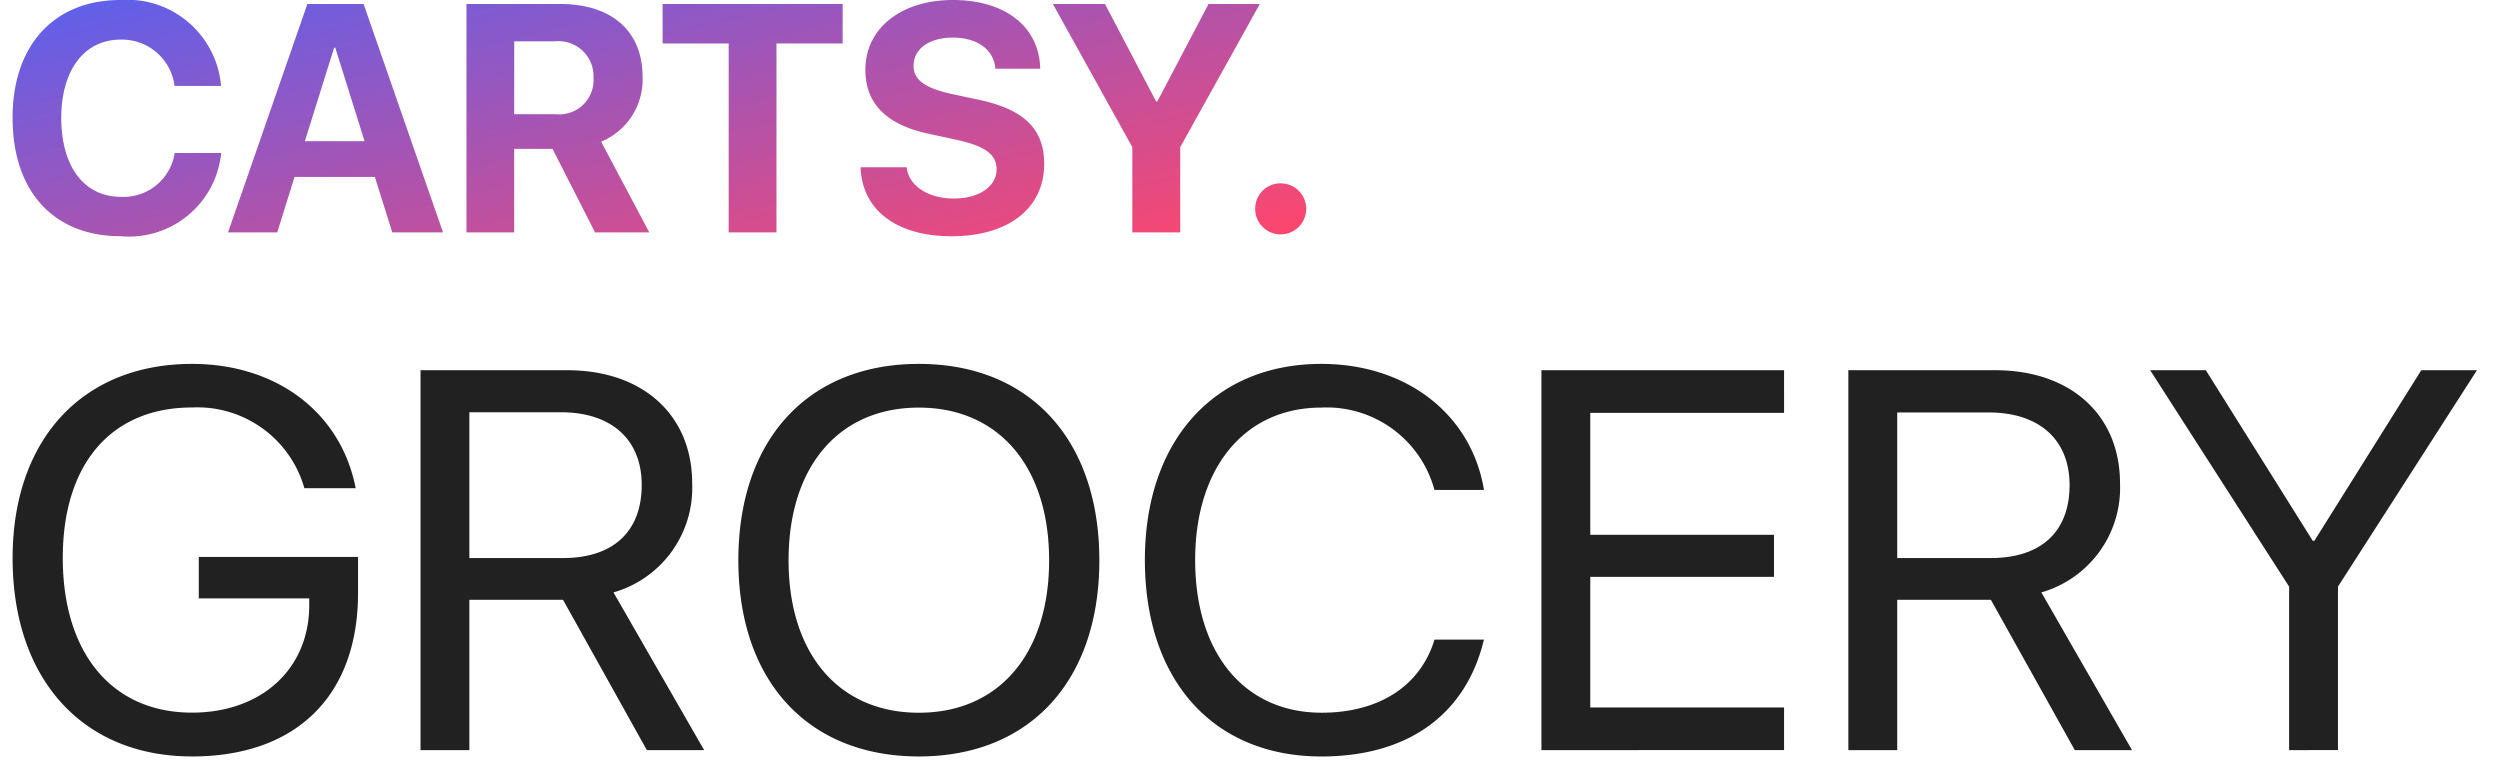 <svg xmlns="http://www.w3.org/2000/svg" xmlns:xlink="http://www.w3.org/1999/xlink" width="99.15" height="30.5" viewBox="0 0 99.15 30.5">
  <defs>
    <linearGradient id="linear-gradient" x2="1" y2="1" gradientUnits="objectBoundingBox">
      <stop offset="0" stop-color="#4664ff"/>
      <stop offset="1" stop-color="#ff466c"/>
    </linearGradient>
  </defs>
  <g id="Grocery" transform="translate(-22263.5 4914.999)">
    <path id="Union_7" data-name="Union 7" d="M-22230.369,4921.634h1.826c.084.749.867,1.24,1.867,1.24,1.016,0,1.7-.486,1.7-1.151,0-.587-.436-.917-1.525-1.163l-1.178-.257c-1.672-.357-2.5-1.2-2.5-2.531,0-1.67,1.447-2.771,3.469-2.771,2.107,0,3.432,1.084,3.465,2.727h-1.777c-.061-.771-.736-1.235-1.682-1.235s-1.564.447-1.564,1.117c0,.559.441.872,1.48,1.112l1.1.234c1.816.386,2.6,1.168,2.6,2.548,0,1.76-1.42,2.867-3.672,2.867C-22228.928,4924.372-22230.314,4923.338-22230.369,4921.634Zm-33.633-1.95c0-2.917,1.666-4.683,4.287-4.683a3.73,3.73,0,0,1,3.982,3.409h-1.844a2.1,2.1,0,0,0-2.139-1.838c-1.432,0-2.354,1.2-2.354,3.106,0,1.934.912,3.129,2.363,3.129a2.051,2.051,0,0,0,2.135-1.738h1.844a3.675,3.675,0,0,1-3.988,3.3C-22262.348,4924.372-22264,4922.612-22264,4919.684Zm49.283,3.6a1,1,0,0,1,1.012-1.011,1.006,1.006,0,0,1,1.01,1.011,1.01,1.01,0,0,1-1.01,1.012A1.008,1.008,0,0,1-22214.719,4923.282Zm-4.873.933v-3.38l-3.15-5.677h2.066l2.029,3.867h.045l2.033-3.867h2.033l-3.156,5.677v3.38Zm-16.008,0v-7.493h-2.621v-1.564h7.141v1.564h-2.625v7.493Zm-5.3,0-1.687-3.313h-1.52v3.313H-22246v-9.057h3.711c2.084,0,3.273,1.1,3.273,2.889a2.66,2.66,0,0,1-1.643,2.57l1.91,3.6Zm-3.207-4.688h1.631a1.361,1.361,0,0,0,1.514-1.447,1.389,1.389,0,0,0-1.529-1.442h-1.615Zm-4.834,4.688-.693-2.2h-3.184l-.687,2.2h-1.951l3.146-9.057h2.23l3.15,9.057Zm-3.469-3.615h2.369l-1.162-3.71h-.045Z" transform="translate(44528 -9830)" fill="url(#linear-gradient)"/>
    <path id="Union_10" data-name="Union 10" d="M44.906,7.778c0-4.729,2.744-7.778,7-7.778,3.38,0,5.954,2,6.449,5H56.391A4.426,4.426,0,0,0,51.9,1.733c-3.035,0-5,2.381-5,6.044,0,3.7,1.948,6.057,5.017,6.057,2.281,0,3.918-1.065,4.477-2.9h1.959c-.711,2.975-3.015,4.636-6.449,4.636C47.619,15.568,44.906,12.55,44.906,7.778ZM28.783,7.79c0-4.782,2.756-7.79,7.158-7.79S43.1,3.008,43.1,7.79s-2.755,7.779-7.158,7.779S28.783,12.572,28.783,7.79Zm1.992,0c0,3.707,1.991,6.045,5.166,6.045S41.108,11.5,41.108,7.79s-1.992-6.056-5.167-6.056S30.775,4.072,30.775,7.79ZM0,7.706C0,3,2.766,0,7.115,0c3.359,0,5.909,1.932,6.491,4.929H11.571a4.407,4.407,0,0,0-4.457-3.2c-3.2,0-5.124,2.235-5.124,5.962,0,3.791,1.959,6.14,5.124,6.14,2.755,0,4.65-1.733,4.65-4.259V9.3H7.384V7.655H13.7v1.43c0,4.072-2.443,6.484-6.587,6.484C2.777,15.568,0,12.5,0,7.706Zm90.286,7.611V8.833L84.776.251h2.207l4.241,6.765h.064L95.528.251h2.208L92.224,8.833v6.484Zm-8.5,0L78.458,9.355H74.744v5.963H72.806V.251H78.63c2.993,0,4.95,1.774,4.95,4.489a4.313,4.313,0,0,1-3.12,4.323l3.595,6.254ZM74.744,7.7h3.713c1.991,0,3.122-1.044,3.122-2.892,0-1.807-1.206-2.882-3.208-2.882H74.744ZM60.633,15.317V.251h9.623V1.942H62.57V6.777h7.287V8.446H62.57v5.18h7.686v1.691Zm-35.479,0L21.829,9.355H18.115v5.963H16.178V.251H22c2.993,0,4.952,1.774,4.952,4.489a4.313,4.313,0,0,1-3.121,4.323l3.595,6.254ZM18.115,7.7h3.713C23.82,7.7,24.95,6.651,24.95,4.8c0-1.807-1.205-2.882-3.208-2.882H18.115Z" transform="translate(22264 -4900.567)" fill="#212121" stroke="rgba(0,0,0,0)" stroke-miterlimit="10" stroke-width="1"/>
  </g>
</svg>
